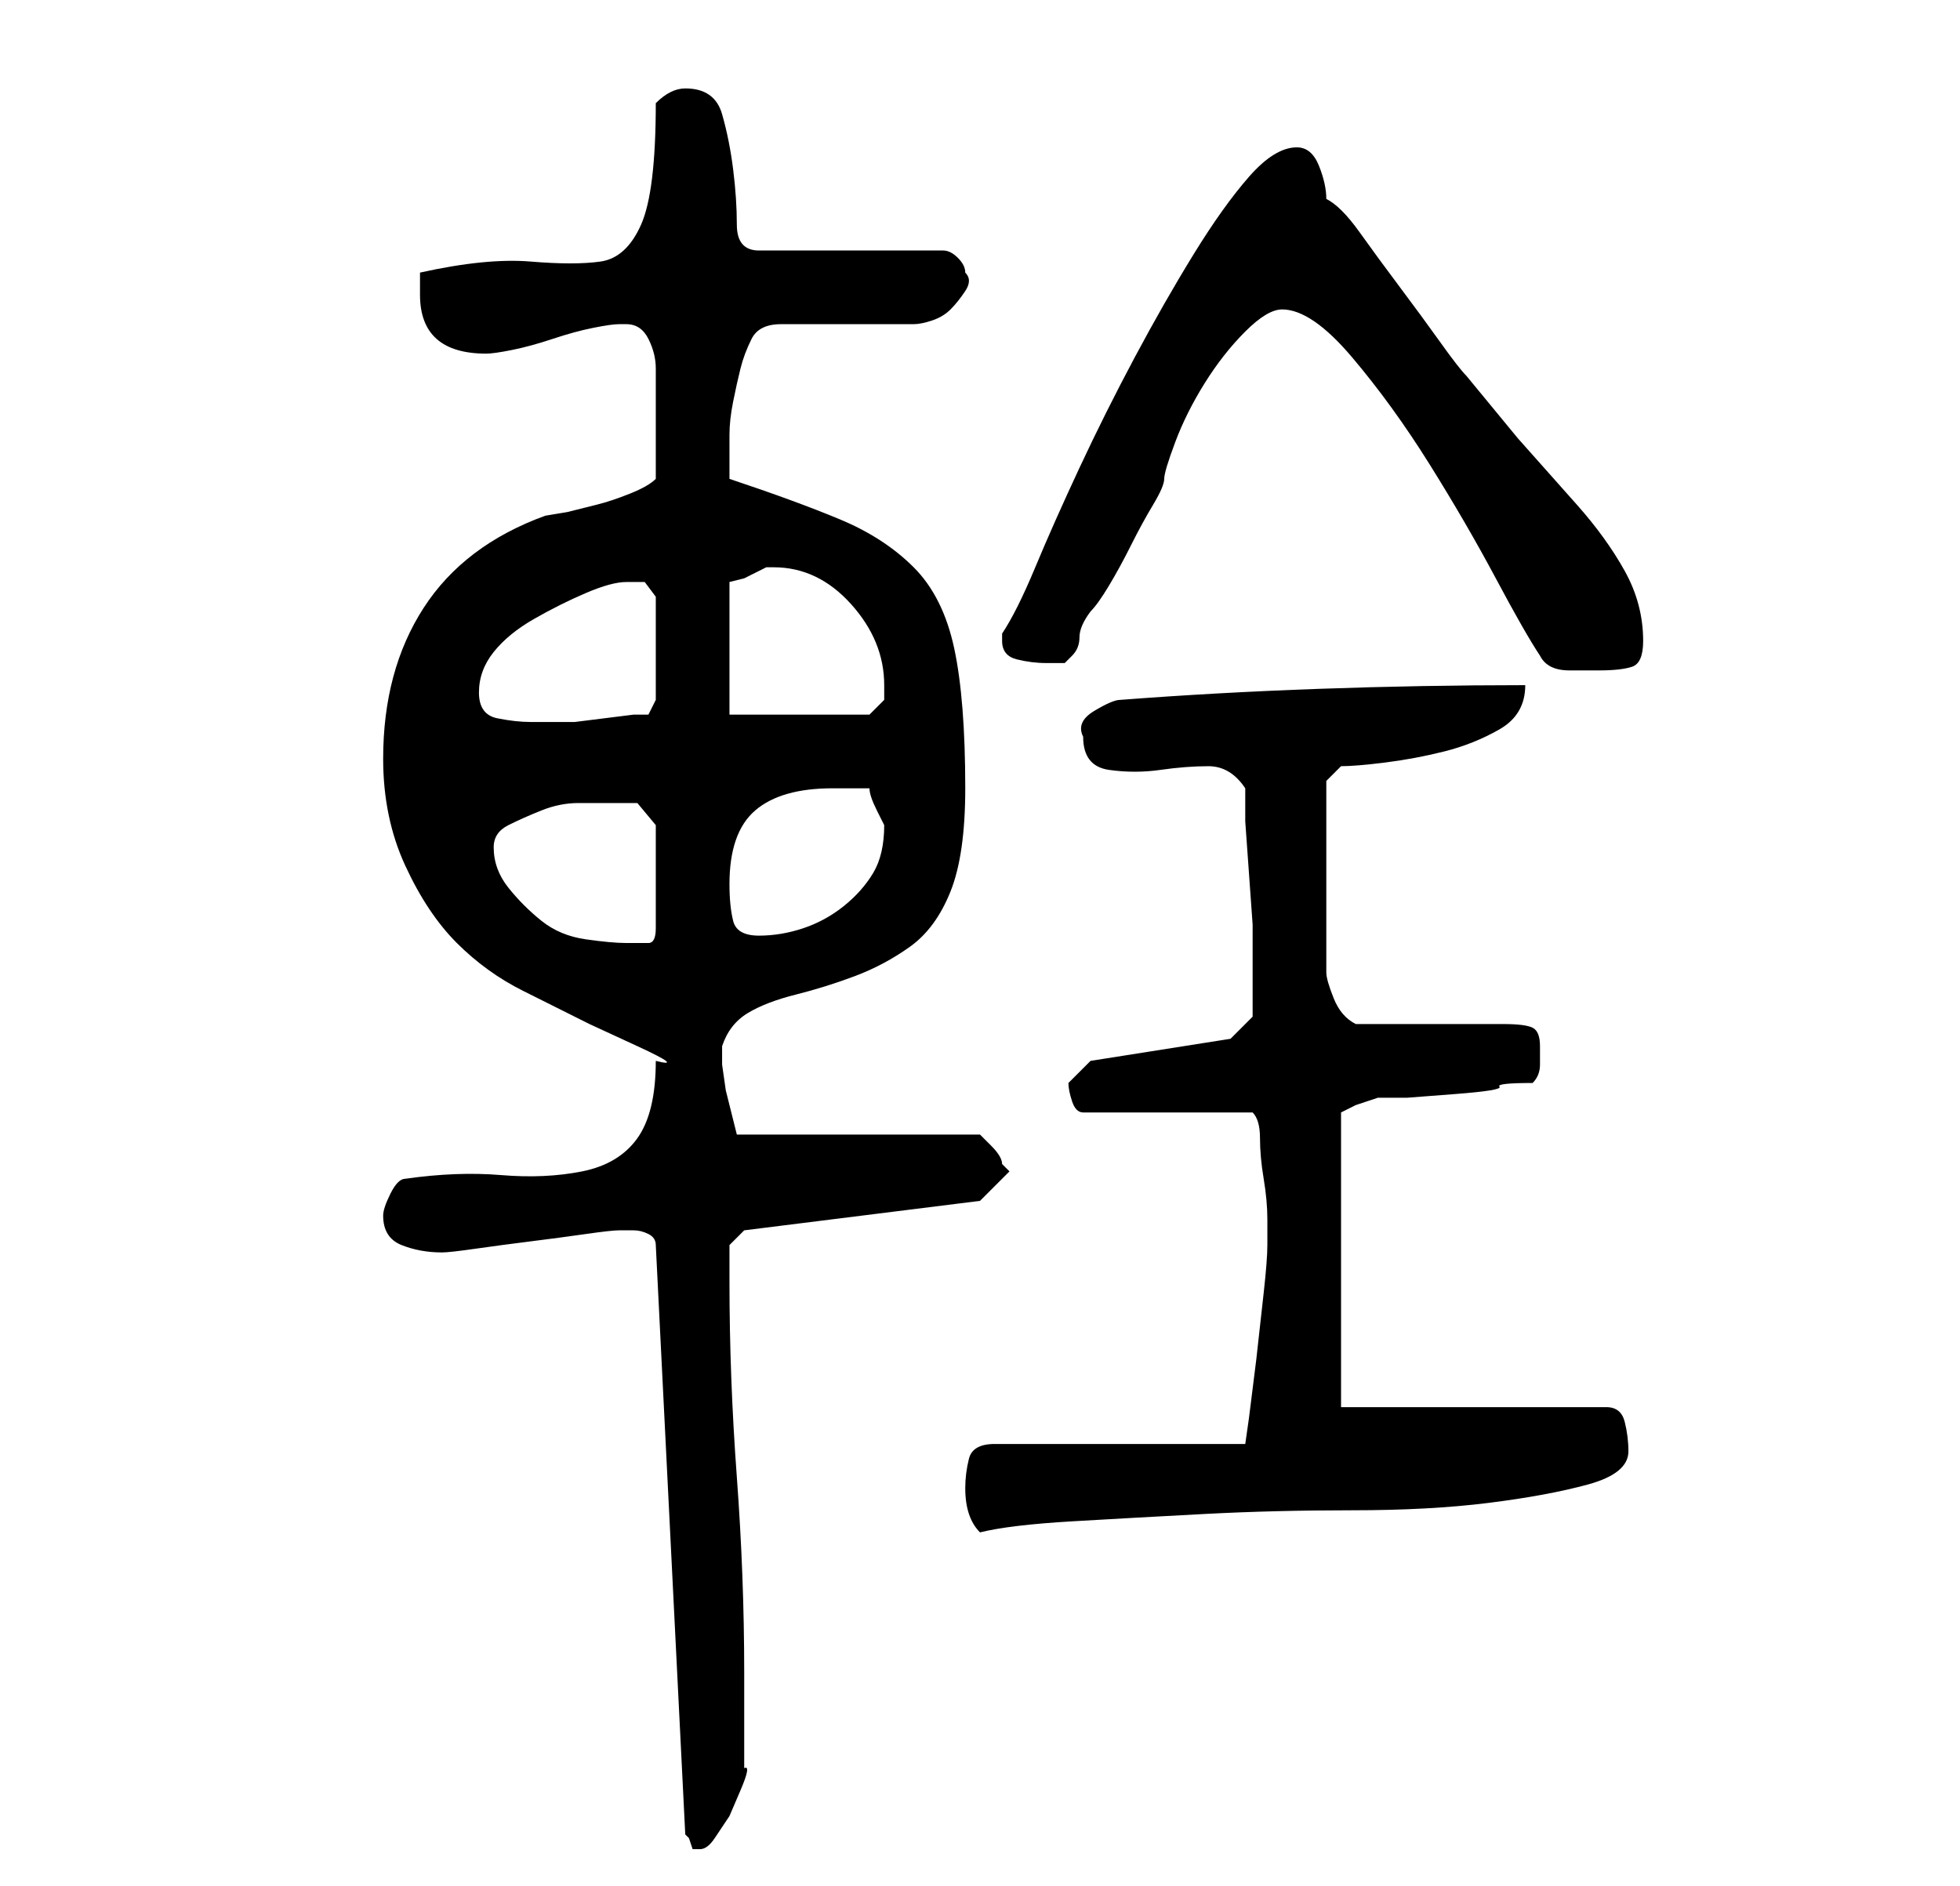 <?xml version="1.0" standalone="no"?>
<!DOCTYPE svg PUBLIC "-//W3C//DTD SVG 1.1//EN" "http://www.w3.org/Graphics/SVG/1.1/DTD/svg11.dtd" >
<svg xmlns="http://www.w3.org/2000/svg" xmlns:xlink="http://www.w3.org/1999/xlink" version="1.1" viewBox="-10 0 266 256">
   <path fill="currentColor"
d="M75 167h1q1 0 2 0.5t1 1.5l4 80l0.5 0.5t0.5 1.5h1q1 0 2 -1.5l2 -3t1.5 -3.5t0.5 -3v-2v-4v-4v-3q0 -13 -1 -26.5t-1 -26.5v-5l2 -2l32 -4l1.5 -1.5l1.5 -1.5l0.5 -0.5l0.5 -0.5l-0.5 -0.5l-0.5 -0.5q0 -1 -1.5 -2.5l-1.5 -1.5h-33l-0.5 -2l-1 -4t-0.5 -3.5v-2.5
q1 -3 3.5 -4.5t6.5 -2.5t8 -2.5t7.5 -4t5.5 -7.5t2 -14q0 -12 -1.5 -19t-5.5 -11t-10 -6.5t-15 -5.5v-6q0 -2 0.5 -4.5t1 -4.5t1.5 -4t4 -2h18q1 0 2.5 -0.5t2.5 -1.5t2 -2.5t0 -2.5q0 -1 -1 -2t-2 -1h-25q-3 0 -3 -3.5t-0.5 -7.5t-1.5 -7.5t-5 -3.5q-1 0 -2 0.5t-2 1.5
q0 12 -2 16.5t-5.5 5t-9.5 0t-15 1.5v2v1q0 8 9 8q1 0 3.5 -0.5t5.5 -1.5t5.5 -1.5t3.5 -0.5h1q2 0 3 2t1 4v5v2v8q-1 1 -3.5 2t-4.5 1.5l-4 1t-3 0.5q-11 4 -16.5 12.5t-5.5 20.5q0 8 3 14.5t7 10.5t9 6.5l9 4.5t6.5 3t2.5 2q0 7 -2.5 10.5t-7.5 4.5t-11 0.5t-13 0.5
q-1 0 -2 2t-1 3q0 3 2.5 4t5.5 1v0q1 0 4.5 -0.5t7.5 -1t7.5 -1t4.5 -0.5h1zM121 202q0 2 0.5 3.5t1.5 2.5q4 -1 12.5 -1.5t18 -1t20 -0.5t18.5 -1t13.5 -2.5t5.5 -4.5q0 -2 -0.5 -4t-2.5 -2h-36v-40l2 -1t3 -1h4t6.5 -0.5t6 -1t4.5 -0.5q1 -1 1 -2.5v-2.5q0 -2 -1 -2.5
t-4 -0.5h-4h-6h-6h-4q-2 -1 -3 -3.5t-1 -3.5v-26l2 -2q2 0 6 -0.5t8 -1.5t7.5 -3t3.5 -6q-14 0 -28 0.5t-27 1.5q-1 0 -3.5 1.5t-1.5 3.5q0 4 3.5 4.5t7 0t6.5 -0.5t5 3v4.5t0.5 7t0.5 7v4.5v4v4t-3 3l-19 3l-1.5 1.5l-1.5 1.5q0 1 0.5 2.5t1.5 1.5h23q1 1 1 3.5t0.5 5.5
t0.5 5.5v3.5v0q0 2 -0.5 6.5l-1 9t-1 8l-0.5 3.5h-34q-3 0 -3.5 2t-0.5 4zM57 115q0 -2 2 -3t4.5 -2t5 -1h4.5h3.5t2.5 3v14q0 2 -1 2h-3q-2 0 -5.5 -0.5t-6 -2.5t-4.5 -4.5t-2 -5.5zM89 120q0 -7 3.5 -10t10.5 -3h2.5h2.5q0 1 1 3l1 2q0 4 -1.5 6.5t-4 4.5t-5.5 3t-6 1
t-3.5 -2t-0.5 -5zM55 94q0 -3 2 -5.5t5.5 -4.5t7 -3.5t5.5 -1.5h2.5t1.5 2v14l-1 2h-2t-4 0.5t-4 0.5h-4h-2q-2 0 -4.5 -0.5t-2.5 -3.5zM95 77q6 0 10.5 5t4.5 11v2t-2 2h-19v-18l2 -0.5t3 -1.5h1zM164 42q4 0 9.5 6.5t10.5 14.5t9 15.5t6 10.5q1 2 4 2h4q3 0 4.5 -0.5
t1.5 -3.5q0 -5 -2.5 -9.5t-6.5 -9l-8 -9t-7 -8.5q-1 -1 -3.5 -4.5t-5.5 -7.5t-5.5 -7.5t-4.5 -4.5q0 -2 -1 -4.5t-3 -2.5q-3 0 -6.5 4t-7.5 10.5t-8 14t-7.5 15t-6 13.5t-4.5 9v1q0 2 2 2.5t4 0.5h2.5t1 -1t1 -2.5t1.5 -3.5q1 -1 2.5 -3.5t3 -5.5t3 -5.5t1.5 -3.5t1.5 -5
t4 -8t5.5 -7t5 -3z" />
</svg>
